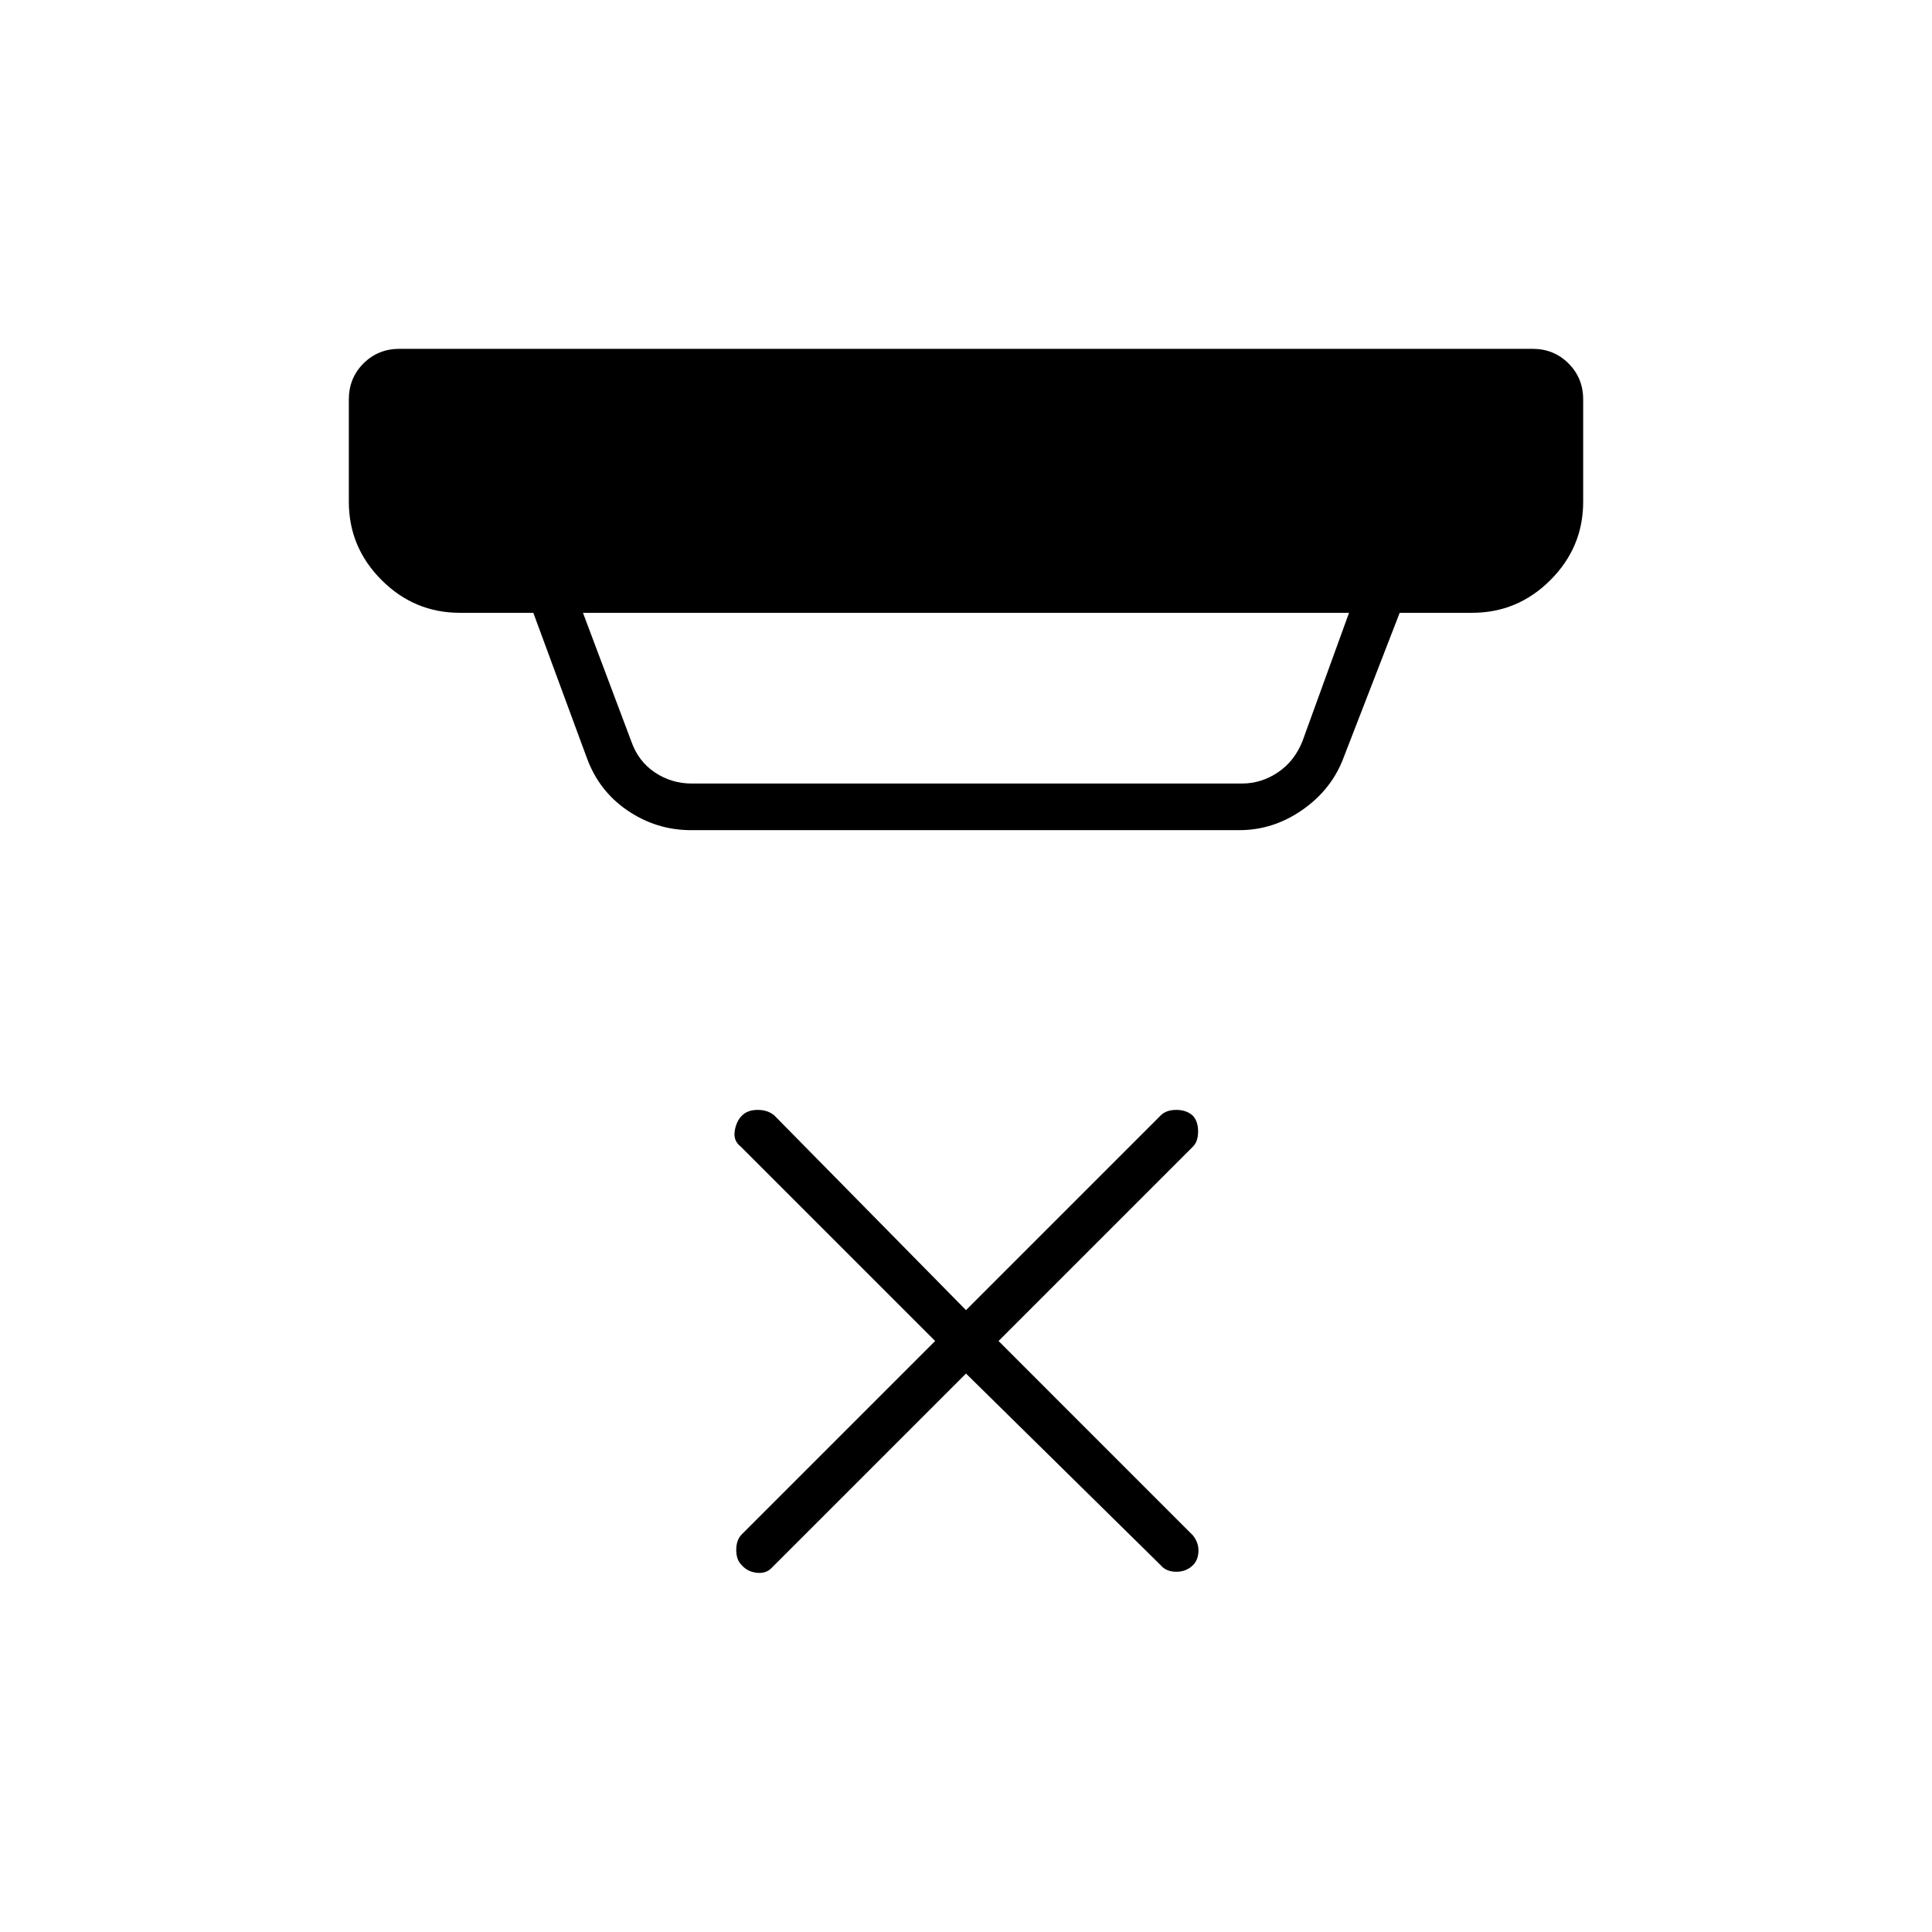 <svg xmlns="http://www.w3.org/2000/svg" height="40" viewBox="0 -960 960 960" width="40"><path d="m480-277.5-96.75 96.75Q380.5-178 376-178.5t-7.33-3.67q-2.84-2.66-2.84-7.66t2.79-7.79l96.05-96.05L368-390.33q-3.67-2.84-2.92-7.67t3.59-7.67q2.83-2.83 7.83-2.83t8.25 2.75L480-309l96.75-96.75q2.75-2.75 7.75-2.75t8.17 2.83q2.66 2.84 2.66 7.84t-2.5 7.5l-96.66 96.66L592.83-197q2.84 3.67 2.67 7.92-.17 4.25-2.67 6.75-3.33 3.33-8.33 3.33t-7.75-3.25L480-277.5Zm-190.33-378 24 63.83q3.5 10 11.75 15.5t18.25 5.5h273.5q9.5 0 17.75-5.5t12.25-15.5l23.16-63.83H289.67Zm53.66 108q-17.08 0-31.46-9.73-14.37-9.74-20.37-26.44L265-655.5h-36.5q-22.63 0-38.9-16.27t-16.27-38.9v-50.83q0-10.63 7.27-17.9 7.27-7.27 17.9-7.27h563q10.63 0 17.9 7.27 7.27 7.27 7.27 17.9v50.83q0 22.63-16.27 38.9t-38.9 16.27h-36l-27.83 71.83q-5.85 15.79-20.35 25.98-14.5 10.19-31.56 10.19H343.33Z"/></svg>